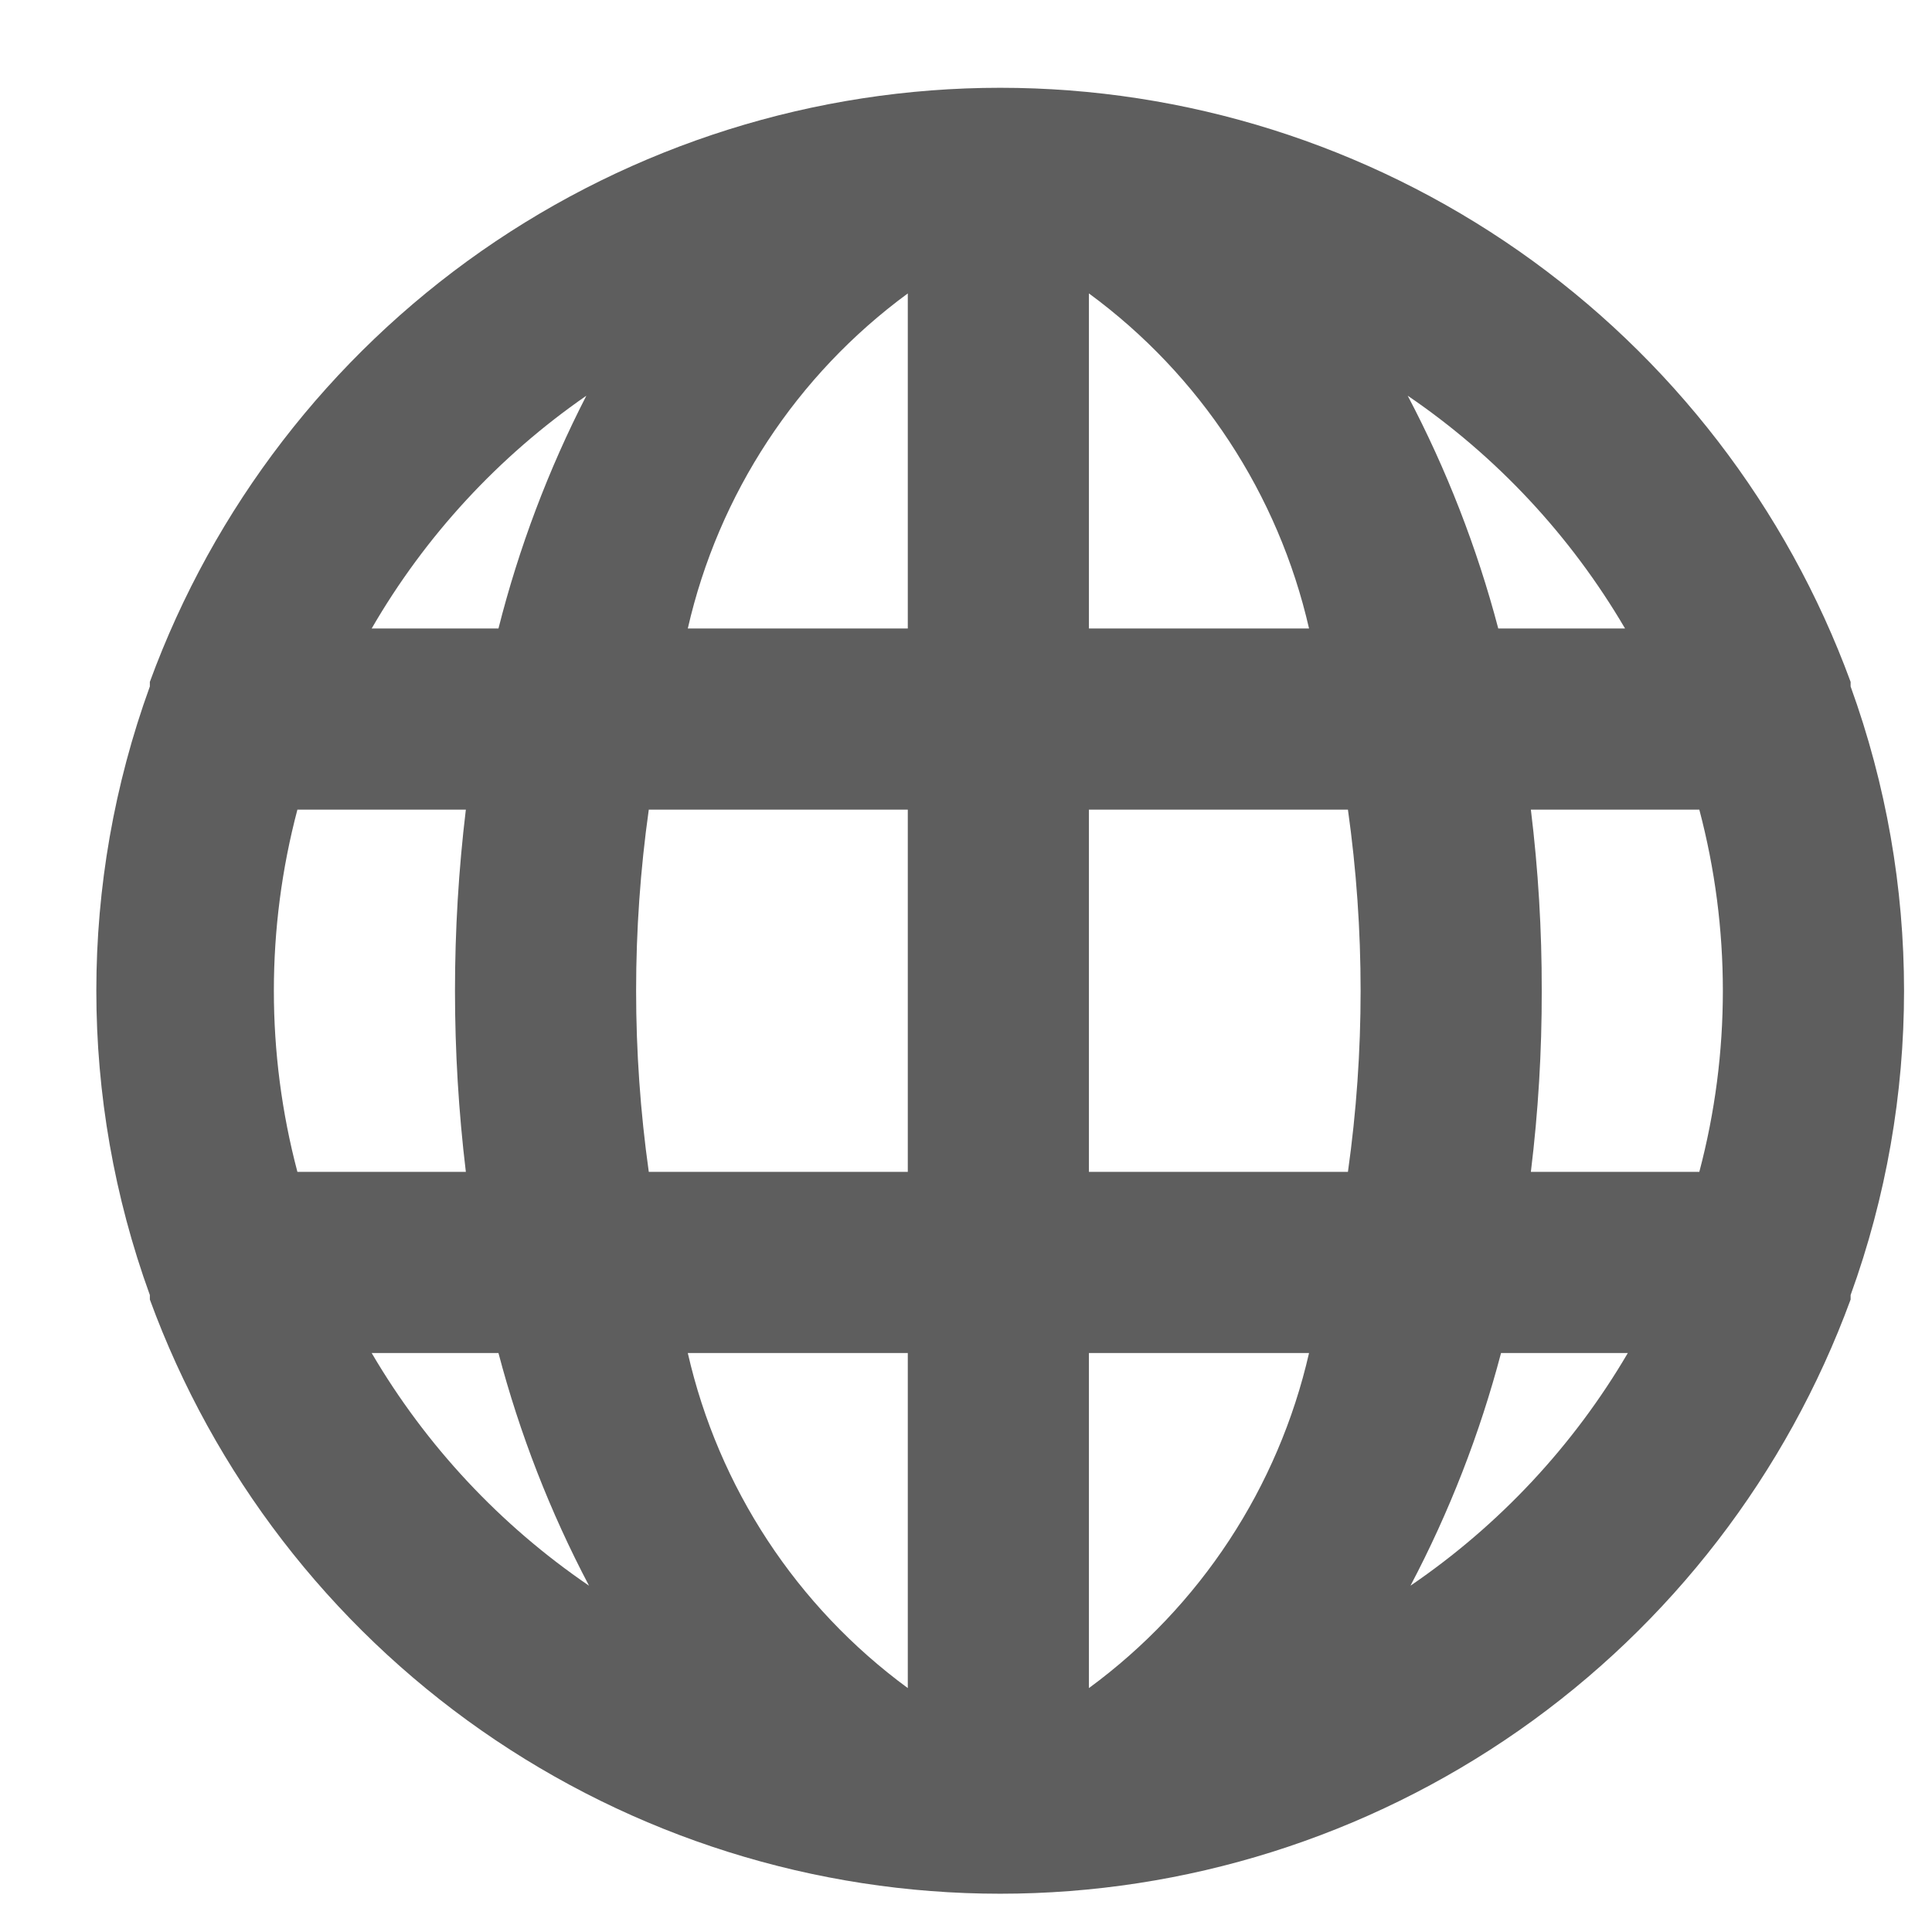 <svg width="16" height="16" viewBox="0 0 16 16" fill="none" xmlns="http://www.w3.org/2000/svg">
<path d="M15.326 5.685V5.647C14.797 4.205 13.838 2.959 12.579 2.079C11.319 1.199 9.82 0.727 8.283 0.727C6.747 0.727 5.247 1.199 3.987 2.079C2.728 2.959 1.769 4.205 1.241 5.647V5.685C0.65 7.313 0.65 9.097 1.241 10.725V10.762C1.769 12.205 2.728 13.451 3.987 14.331C5.247 15.211 6.747 15.683 8.283 15.683C9.82 15.683 11.319 15.211 12.579 14.331C13.838 13.451 14.797 12.205 15.326 10.762V10.725C15.916 9.097 15.916 7.313 15.326 5.685ZM2.463 9.705C2.203 8.722 2.203 7.688 2.463 6.705H3.858C3.738 7.701 3.738 8.709 3.858 9.705H2.463ZM3.078 11.205H4.128C4.304 11.874 4.556 12.521 4.878 13.132C4.143 12.631 3.528 11.973 3.078 11.205ZM4.128 5.205H3.078C3.521 4.439 4.128 3.781 4.856 3.277C4.541 3.89 4.297 4.537 4.128 5.205ZM7.518 13.98C6.597 13.304 5.95 12.319 5.696 11.205H7.518V13.98ZM7.518 9.705H5.373C5.233 8.71 5.233 7.7 5.373 6.705H7.518V9.705ZM7.518 5.205H5.696C5.95 4.091 6.597 3.106 7.518 2.43V5.205ZM13.458 5.205H12.408C12.232 4.536 11.98 3.889 11.658 3.277C12.394 3.778 13.008 4.437 13.458 5.205ZM9.018 2.43C9.939 3.106 10.586 4.091 10.841 5.205H9.018V2.43ZM9.018 13.98V11.205H10.841C10.586 12.319 9.939 13.304 9.018 13.98ZM11.163 9.705H9.018V6.705H11.163C11.303 7.7 11.303 8.71 11.163 9.705ZM11.681 13.132C12.003 12.521 12.255 11.874 12.431 11.205H13.481C13.031 11.973 12.416 12.631 11.681 13.132ZM14.073 9.705H12.678C12.739 9.207 12.769 8.706 12.768 8.205C12.769 7.704 12.739 7.203 12.678 6.705H14.073C14.333 7.688 14.333 8.722 14.073 9.705Z" fill="#5E5E5E"/>
</svg>
